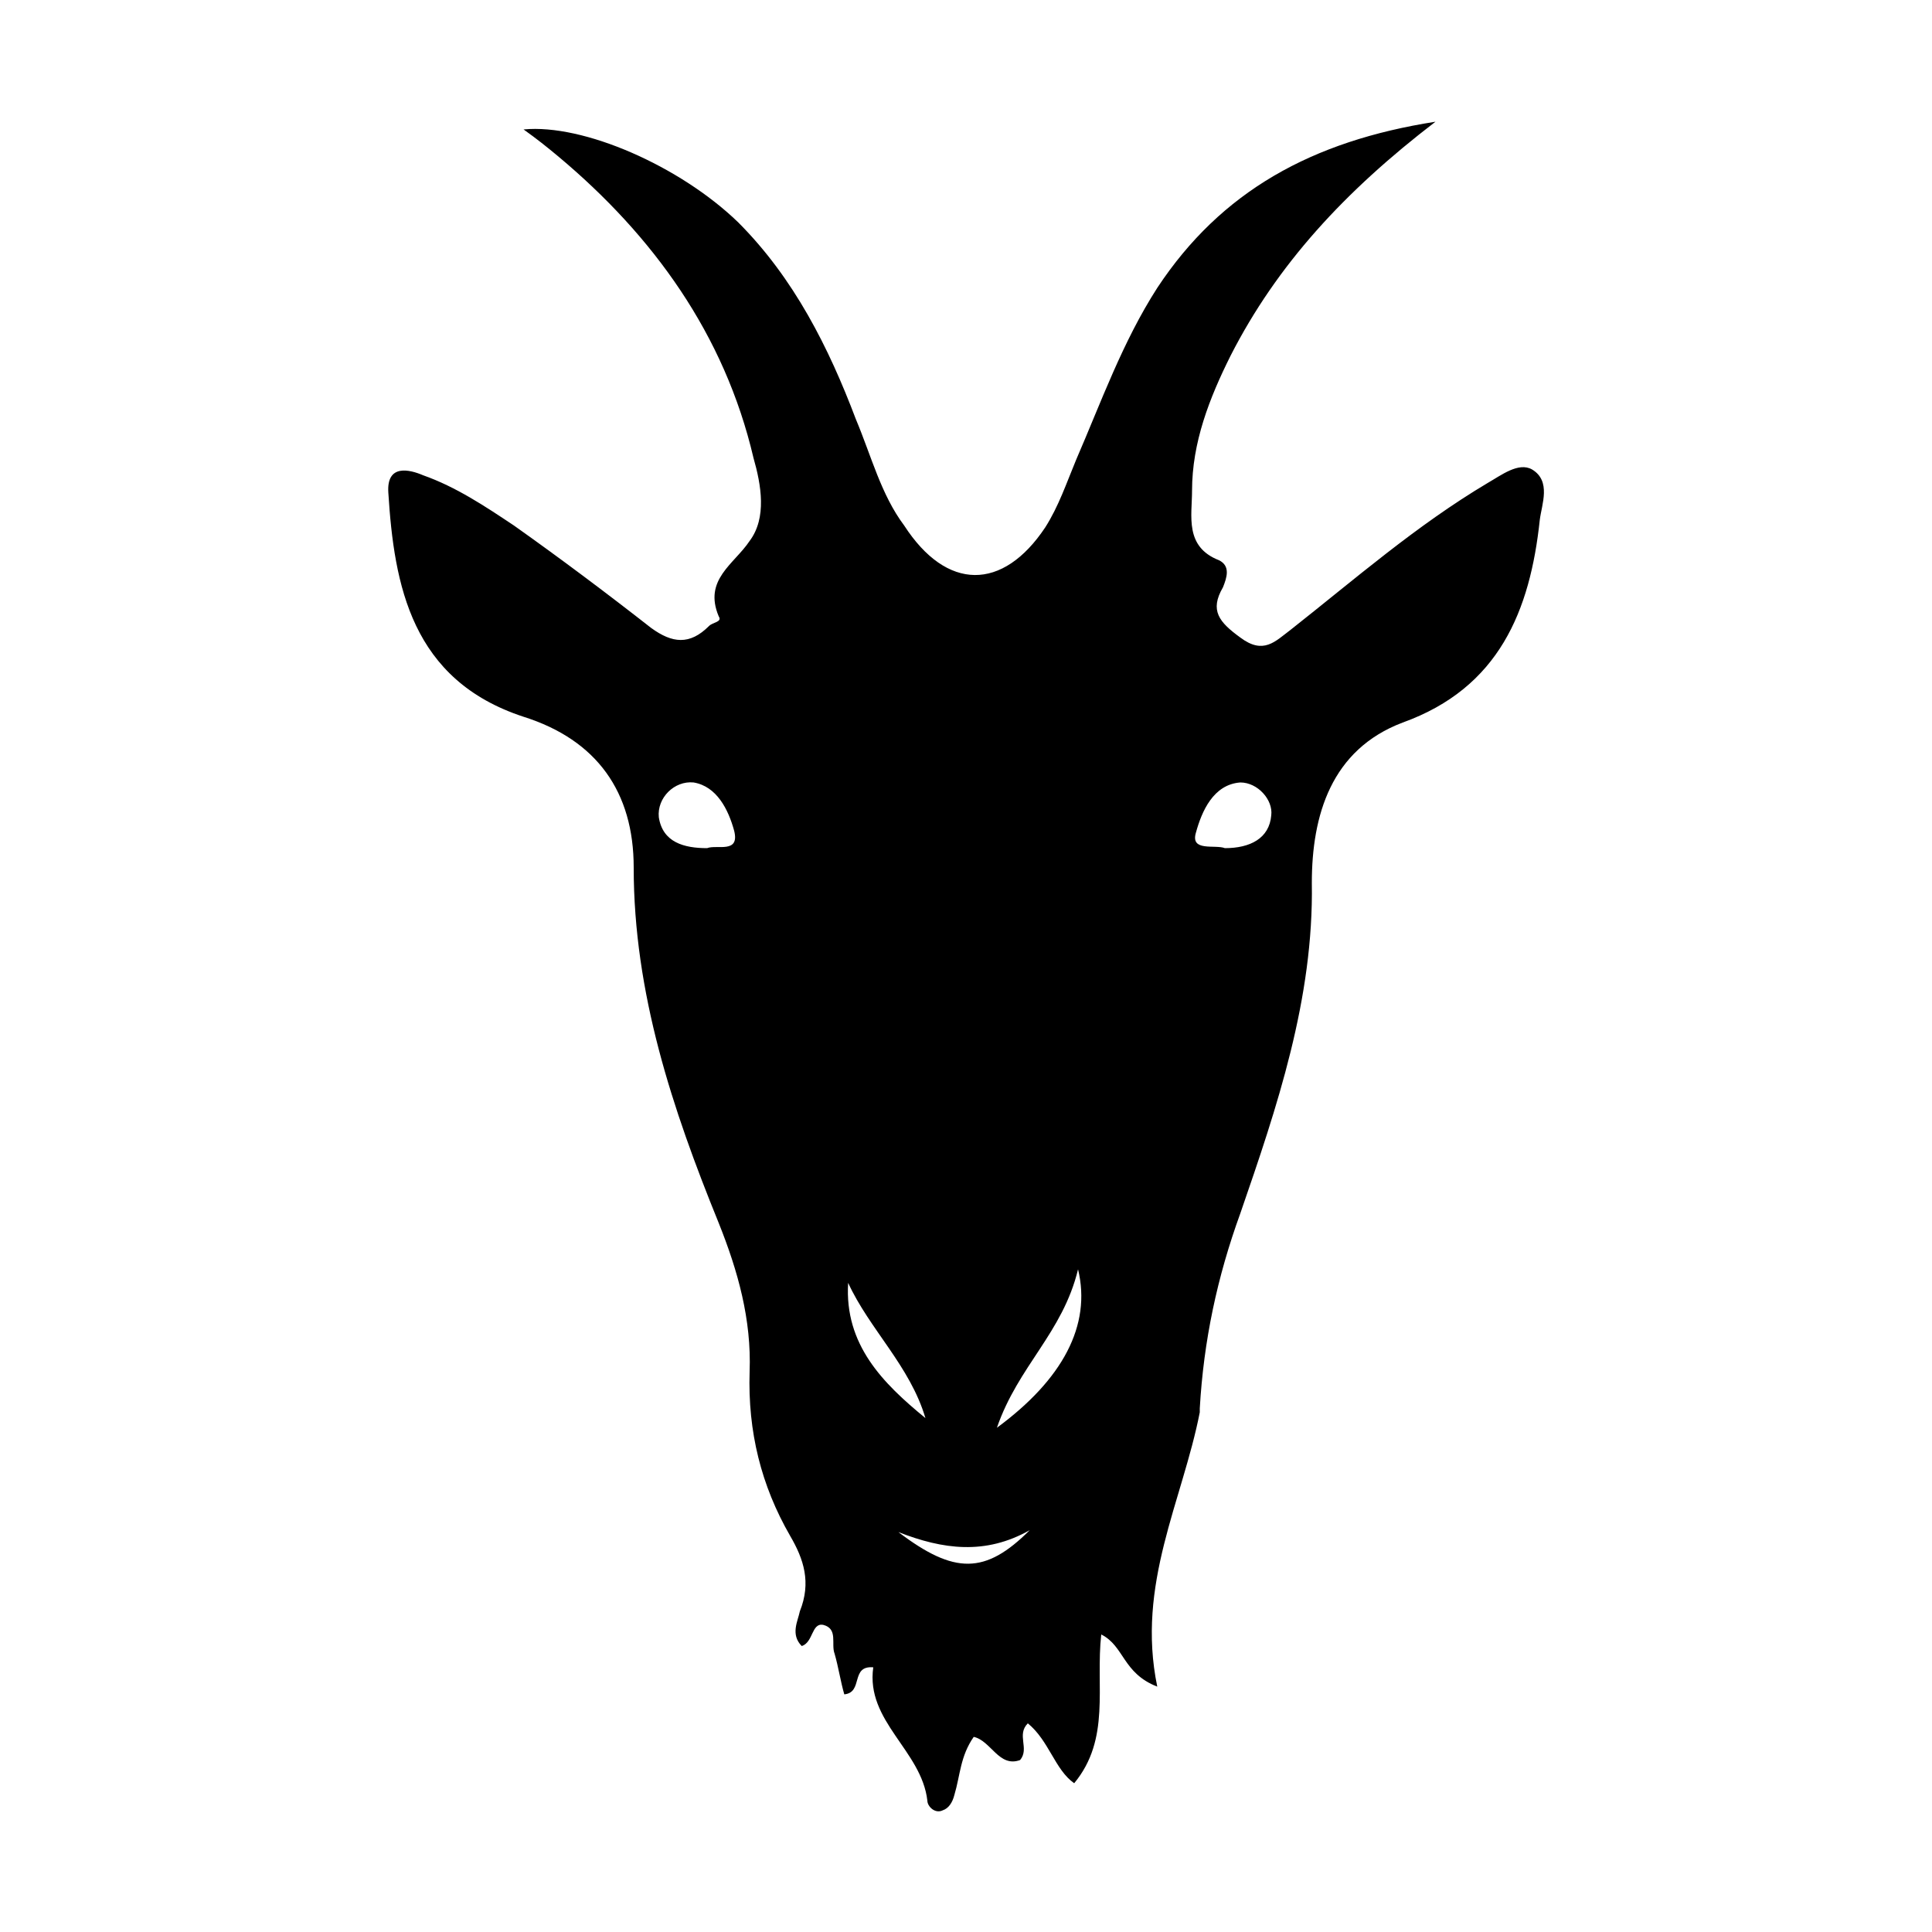 <svg width="64" height="64" viewBox="0 0 1000 1000" xmlns="http://www.w3.org/2000/svg">
    <path d="M599 873c-18-7-17-21-29-27-3 27 5 54-14 77-10-7-13-22-24-31-6 6 1 13-4 19-11 4-15-10-24-12-7 10-7 20-10 30-1 4-3 7-6 8-4 2-8-2-8-5-3-26-32-41-28-69-12-1-5 13-15 14-2-7-3-14-5-21-2-5 2-13-6-15-6-1-5 9-11 11-6-6-2-13-1-18 6-15 2-27-5-39-15-26-22-54-21-85 1-27-6-52-16-77-24-59-44-119-44-184 0-39-19-66-57-78-58-19-67-68-70-116-1-15 11-12 18-9 17 6 32 16 47 26 24 17 48 35 71 53 11 8 20 9 30-1 2-2 7-2 5-5-8-19 8-27 16-39 9-12 6-29 2-43-15-64-52-115-101-156-6-5-11-9-18-14 31-3 81 19 111 48 29 29 47 65 61 102 8 19 13 39 25 55 22 34 51 34 73 1 7-11 11-23 16-35 13-30 24-61 42-89 33-50 80-76 144-86-47 36-82 74-106 121-11 22-20 45-20 70 0 13-4 29 14 36 6 3 4 9 2 14-7 12-2 18 9 26 12 9 18 2 26-4 33-26 65-54 102-76 7-4 16-11 23-7 10 6 5 18 4 26-5 47-21 87-71 105-37 14-47 48-47 83 1 60-18 116-37 171-12 33-19 66-21 101v2c-9 46-33 89-22 142zm35-434c13 0 23-5 24-17 1-8-7-17-16-17-14 1-20 15-23 26-3 10 10 6 15 8zm-268 0c5-2 17 3 14-9-3-11-9-23-21-25-10-1-19 8-18 18 2 13 13 16 25 16zm113 295c-8-27-29-46-40-70-2 32 18 52 40 70zm37 5c34-25 49-53 42-82-8 33-31 50-42 82zm17 53c-23 13-45 10-68 1 29 22 45 22 68-1z"/>
</svg>